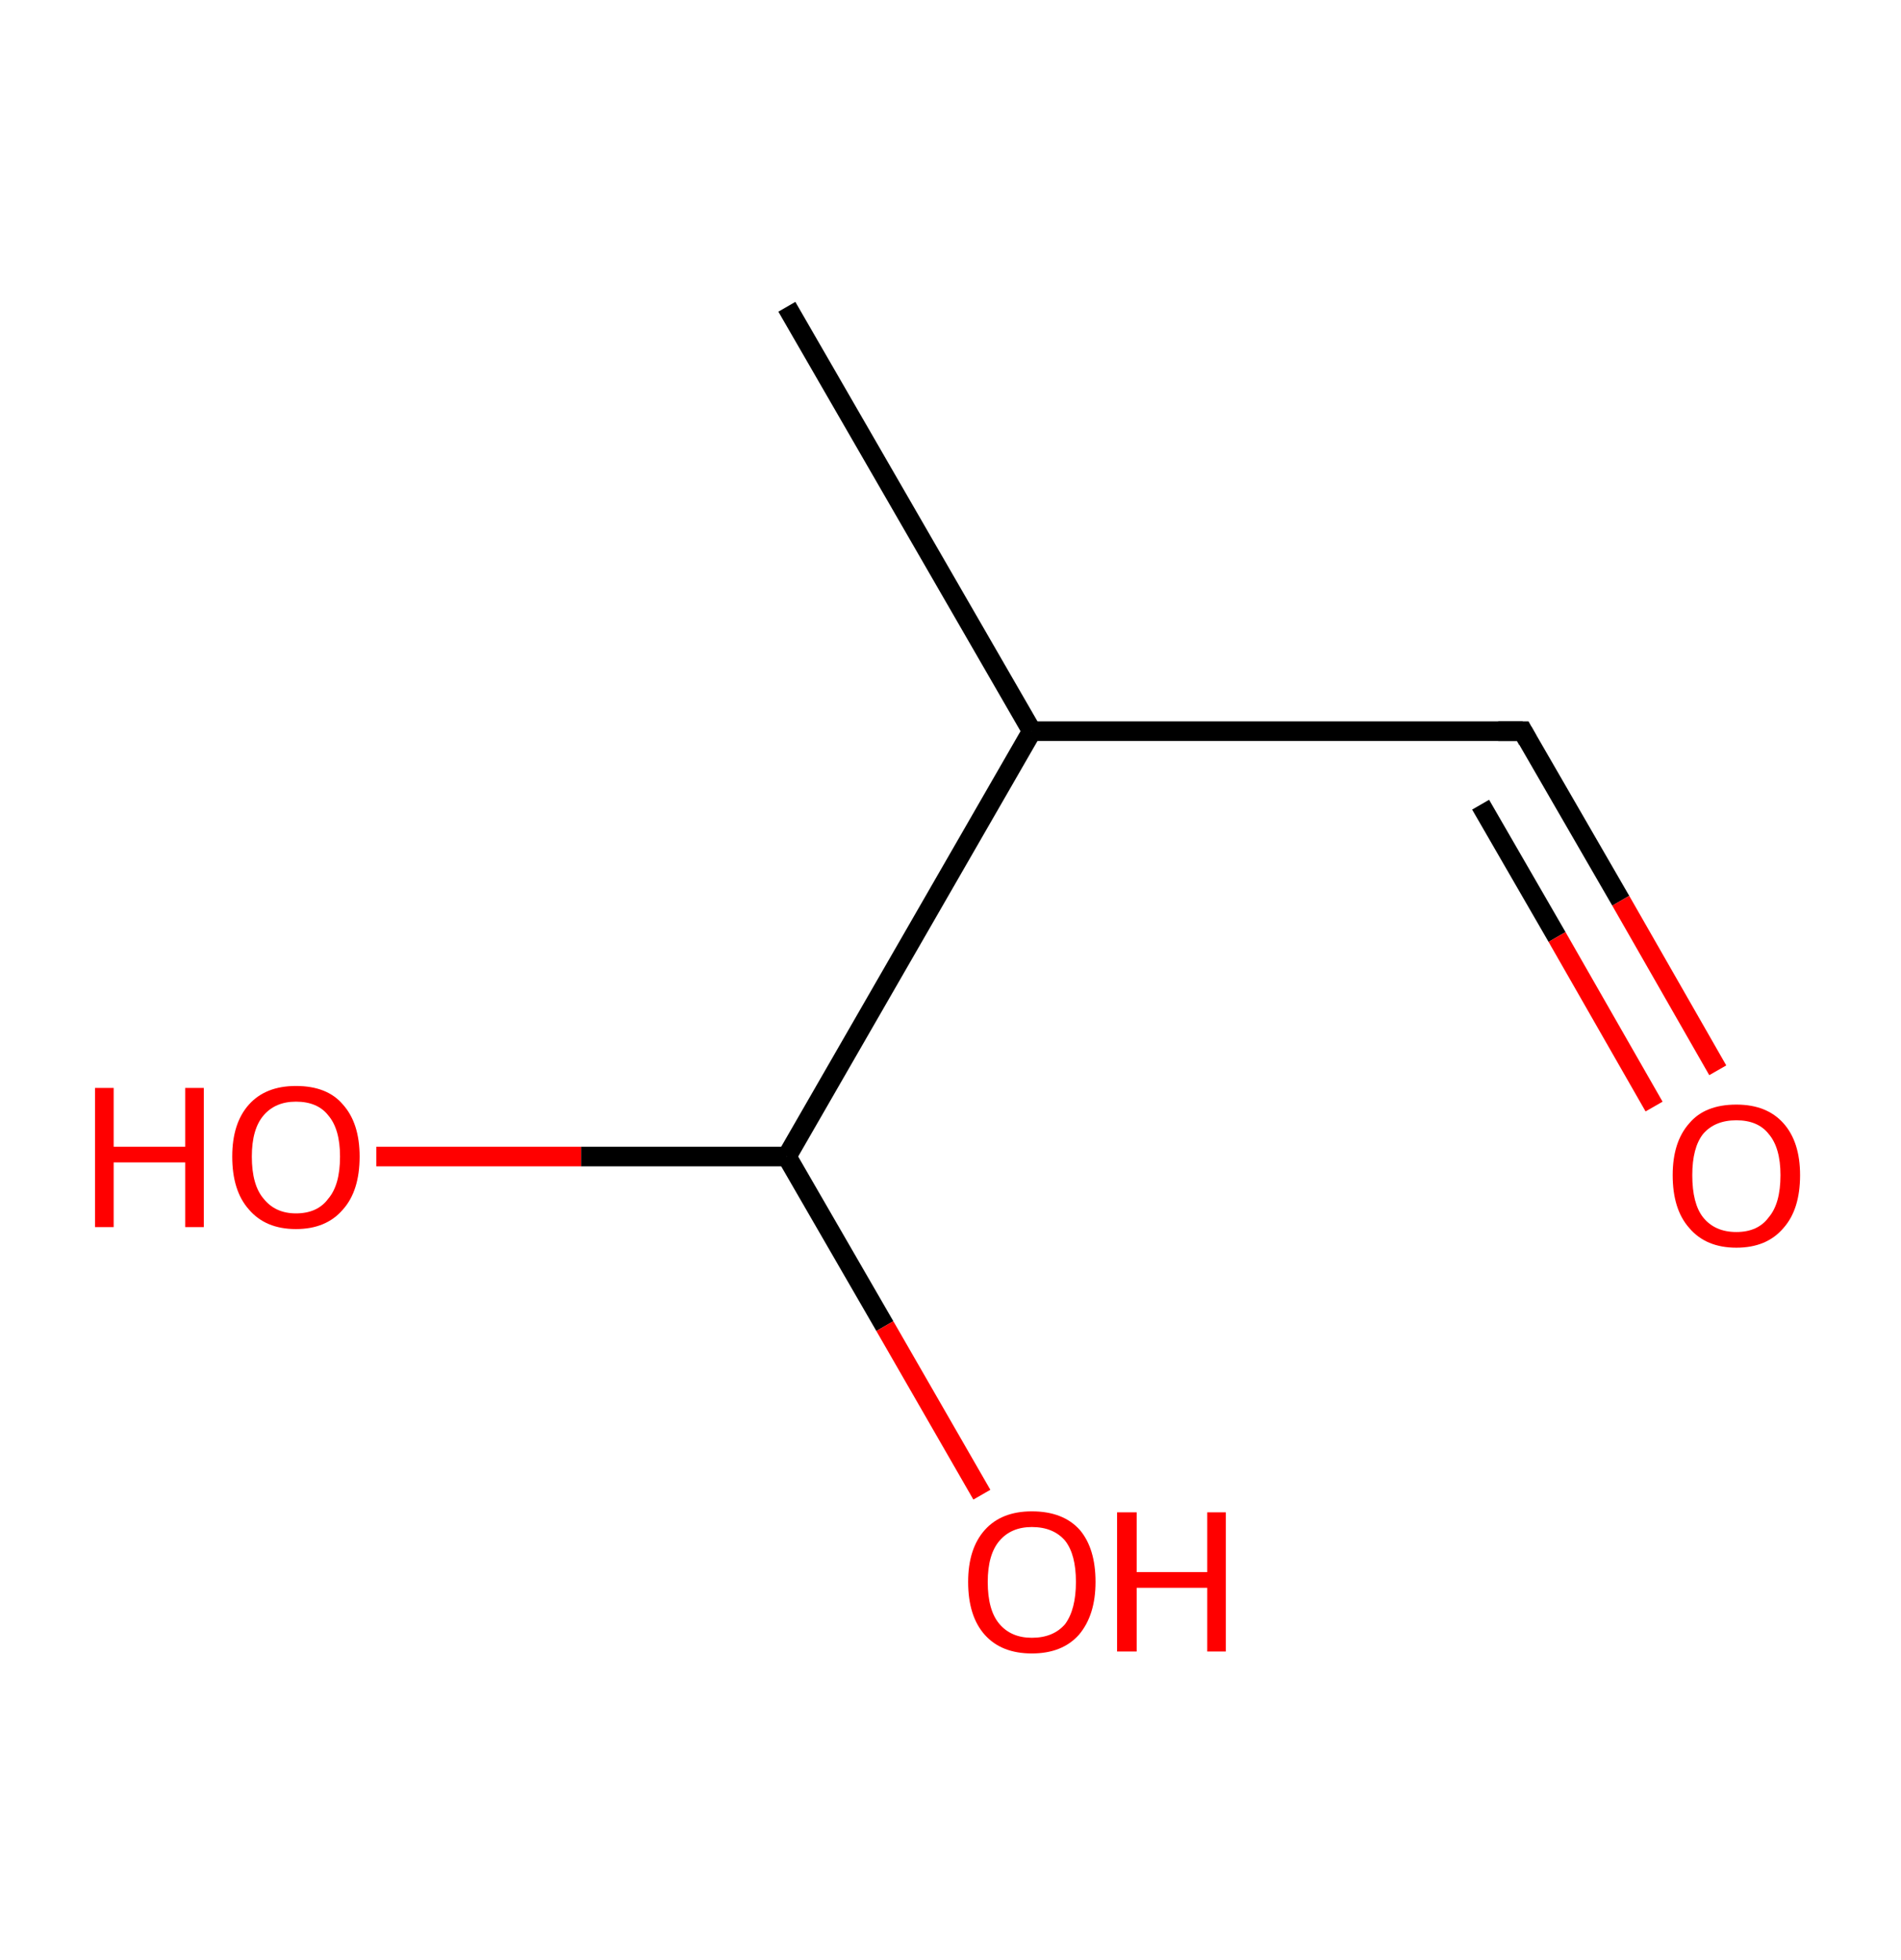 <?xml version='1.0' encoding='ASCII' standalone='yes'?>
<svg xmlns="http://www.w3.org/2000/svg" xmlns:rdkit="http://www.rdkit.org/xml" xmlns:xlink="http://www.w3.org/1999/xlink" version="1.1" baseProfile="full" xml:space="preserve" width="194px" height="200px" viewBox="0 0 194 200">
<!-- END OF HEADER -->
<rect style="opacity:1.0;fill:#FFFFFF;stroke:none" width="194.0" height="200.0" x="0.0" y="0.0"> </rect>
<path class="bond-0 atom-0 atom-1" d="M 80.3,31.3 L 105.3,74.6" style="fill:none;fill-rule:evenodd;stroke:#000000;stroke-width:2.0px;stroke-linecap:butt;stroke-linejoin:miter;stroke-opacity:1"/>
<path class="bond-1 atom-1 atom-2" d="M 105.3,74.6 L 155.4,74.6" style="fill:none;fill-rule:evenodd;stroke:#000000;stroke-width:2.0px;stroke-linecap:butt;stroke-linejoin:miter;stroke-opacity:1"/>
<path class="bond-2 atom-2 atom-3" d="M 155.4,74.6 L 165.4,91.9" style="fill:none;fill-rule:evenodd;stroke:#000000;stroke-width:2.0px;stroke-linecap:butt;stroke-linejoin:miter;stroke-opacity:1"/>
<path class="bond-2 atom-2 atom-3" d="M 165.4,91.9 L 175.3,109.2" style="fill:none;fill-rule:evenodd;stroke:#FF0000;stroke-width:2.0px;stroke-linecap:butt;stroke-linejoin:miter;stroke-opacity:1"/>
<path class="bond-2 atom-2 atom-3" d="M 151.1,82.1 L 158.9,95.6" style="fill:none;fill-rule:evenodd;stroke:#000000;stroke-width:2.0px;stroke-linecap:butt;stroke-linejoin:miter;stroke-opacity:1"/>
<path class="bond-2 atom-2 atom-3" d="M 158.9,95.6 L 168.8,112.9" style="fill:none;fill-rule:evenodd;stroke:#FF0000;stroke-width:2.0px;stroke-linecap:butt;stroke-linejoin:miter;stroke-opacity:1"/>
<path class="bond-3 atom-1 atom-4" d="M 105.3,74.6 L 80.3,118.0" style="fill:none;fill-rule:evenodd;stroke:#000000;stroke-width:2.0px;stroke-linecap:butt;stroke-linejoin:miter;stroke-opacity:1"/>
<path class="bond-4 atom-4 atom-5" d="M 80.3,118.0 L 90.3,135.3" style="fill:none;fill-rule:evenodd;stroke:#000000;stroke-width:2.0px;stroke-linecap:butt;stroke-linejoin:miter;stroke-opacity:1"/>
<path class="bond-4 atom-4 atom-5" d="M 90.3,135.3 L 100.2,152.5" style="fill:none;fill-rule:evenodd;stroke:#FF0000;stroke-width:2.0px;stroke-linecap:butt;stroke-linejoin:miter;stroke-opacity:1"/>
<path class="bond-5 atom-4 atom-6" d="M 80.3,118.0 L 59.3,118.0" style="fill:none;fill-rule:evenodd;stroke:#000000;stroke-width:2.0px;stroke-linecap:butt;stroke-linejoin:miter;stroke-opacity:1"/>
<path class="bond-5 atom-4 atom-6" d="M 59.3,118.0 L 38.4,118.0" style="fill:none;fill-rule:evenodd;stroke:#FF0000;stroke-width:2.0px;stroke-linecap:butt;stroke-linejoin:miter;stroke-opacity:1"/>
<path d="M 152.9,74.6 L 155.4,74.6 L 155.9,75.5" style="fill:none;stroke:#000000;stroke-width:2.0px;stroke-linecap:butt;stroke-linejoin:miter;stroke-opacity:1;"/>
<path class="atom-3" d="M 170.7 119.9 Q 170.7 116.5, 172.4 114.6 Q 174.0 112.7, 177.2 112.7 Q 180.3 112.7, 182.0 114.6 Q 183.7 116.5, 183.7 119.9 Q 183.7 123.4, 182.0 125.3 Q 180.3 127.3, 177.2 127.3 Q 174.1 127.3, 172.4 125.3 Q 170.7 123.4, 170.7 119.9 M 177.2 125.7 Q 179.4 125.7, 180.5 124.2 Q 181.7 122.8, 181.7 119.9 Q 181.7 117.1, 180.5 115.7 Q 179.4 114.3, 177.2 114.3 Q 175.0 114.3, 173.8 115.7 Q 172.7 117.1, 172.7 119.9 Q 172.7 122.8, 173.8 124.2 Q 175.0 125.7, 177.2 125.7 " fill="#FF0000"/>
<path class="atom-5" d="M 98.8 161.4 Q 98.8 158.0, 100.5 156.1 Q 102.2 154.2, 105.3 154.2 Q 108.5 154.2, 110.2 156.1 Q 111.8 158.0, 111.8 161.4 Q 111.8 164.8, 110.1 166.8 Q 108.4 168.7, 105.3 168.7 Q 102.2 168.7, 100.5 166.8 Q 98.8 164.9, 98.8 161.4 M 105.3 167.1 Q 107.5 167.1, 108.7 165.7 Q 109.8 164.2, 109.8 161.4 Q 109.8 158.6, 108.7 157.2 Q 107.5 155.8, 105.3 155.8 Q 103.2 155.8, 102.0 157.2 Q 100.8 158.6, 100.8 161.4 Q 100.8 164.3, 102.0 165.7 Q 103.2 167.1, 105.3 167.1 " fill="#FF0000"/>
<path class="atom-5" d="M 114.0 154.3 L 116.0 154.3 L 116.0 160.4 L 123.2 160.4 L 123.2 154.3 L 125.1 154.3 L 125.1 168.5 L 123.2 168.5 L 123.2 162.0 L 116.0 162.0 L 116.0 168.5 L 114.0 168.5 L 114.0 154.3 " fill="#FF0000"/>
<path class="atom-6" d="M 9.7 111.0 L 11.6 111.0 L 11.6 117.0 L 18.9 117.0 L 18.9 111.0 L 20.8 111.0 L 20.8 125.2 L 18.9 125.2 L 18.9 118.6 L 11.6 118.6 L 11.6 125.2 L 9.7 125.2 L 9.7 111.0 " fill="#FF0000"/>
<path class="atom-6" d="M 23.7 118.0 Q 23.7 114.6, 25.4 112.7 Q 27.1 110.8, 30.2 110.8 Q 33.4 110.8, 35.0 112.7 Q 36.7 114.6, 36.7 118.0 Q 36.7 121.5, 35.0 123.4 Q 33.3 125.4, 30.2 125.4 Q 27.1 125.4, 25.4 123.4 Q 23.7 121.5, 23.7 118.0 M 30.2 123.8 Q 32.4 123.8, 33.5 122.3 Q 34.7 120.9, 34.7 118.0 Q 34.7 115.2, 33.5 113.8 Q 32.4 112.4, 30.2 112.4 Q 28.1 112.4, 26.9 113.8 Q 25.7 115.2, 25.7 118.0 Q 25.7 120.9, 26.9 122.3 Q 28.1 123.8, 30.2 123.8 " fill="#FF0000"/>
</svg>
